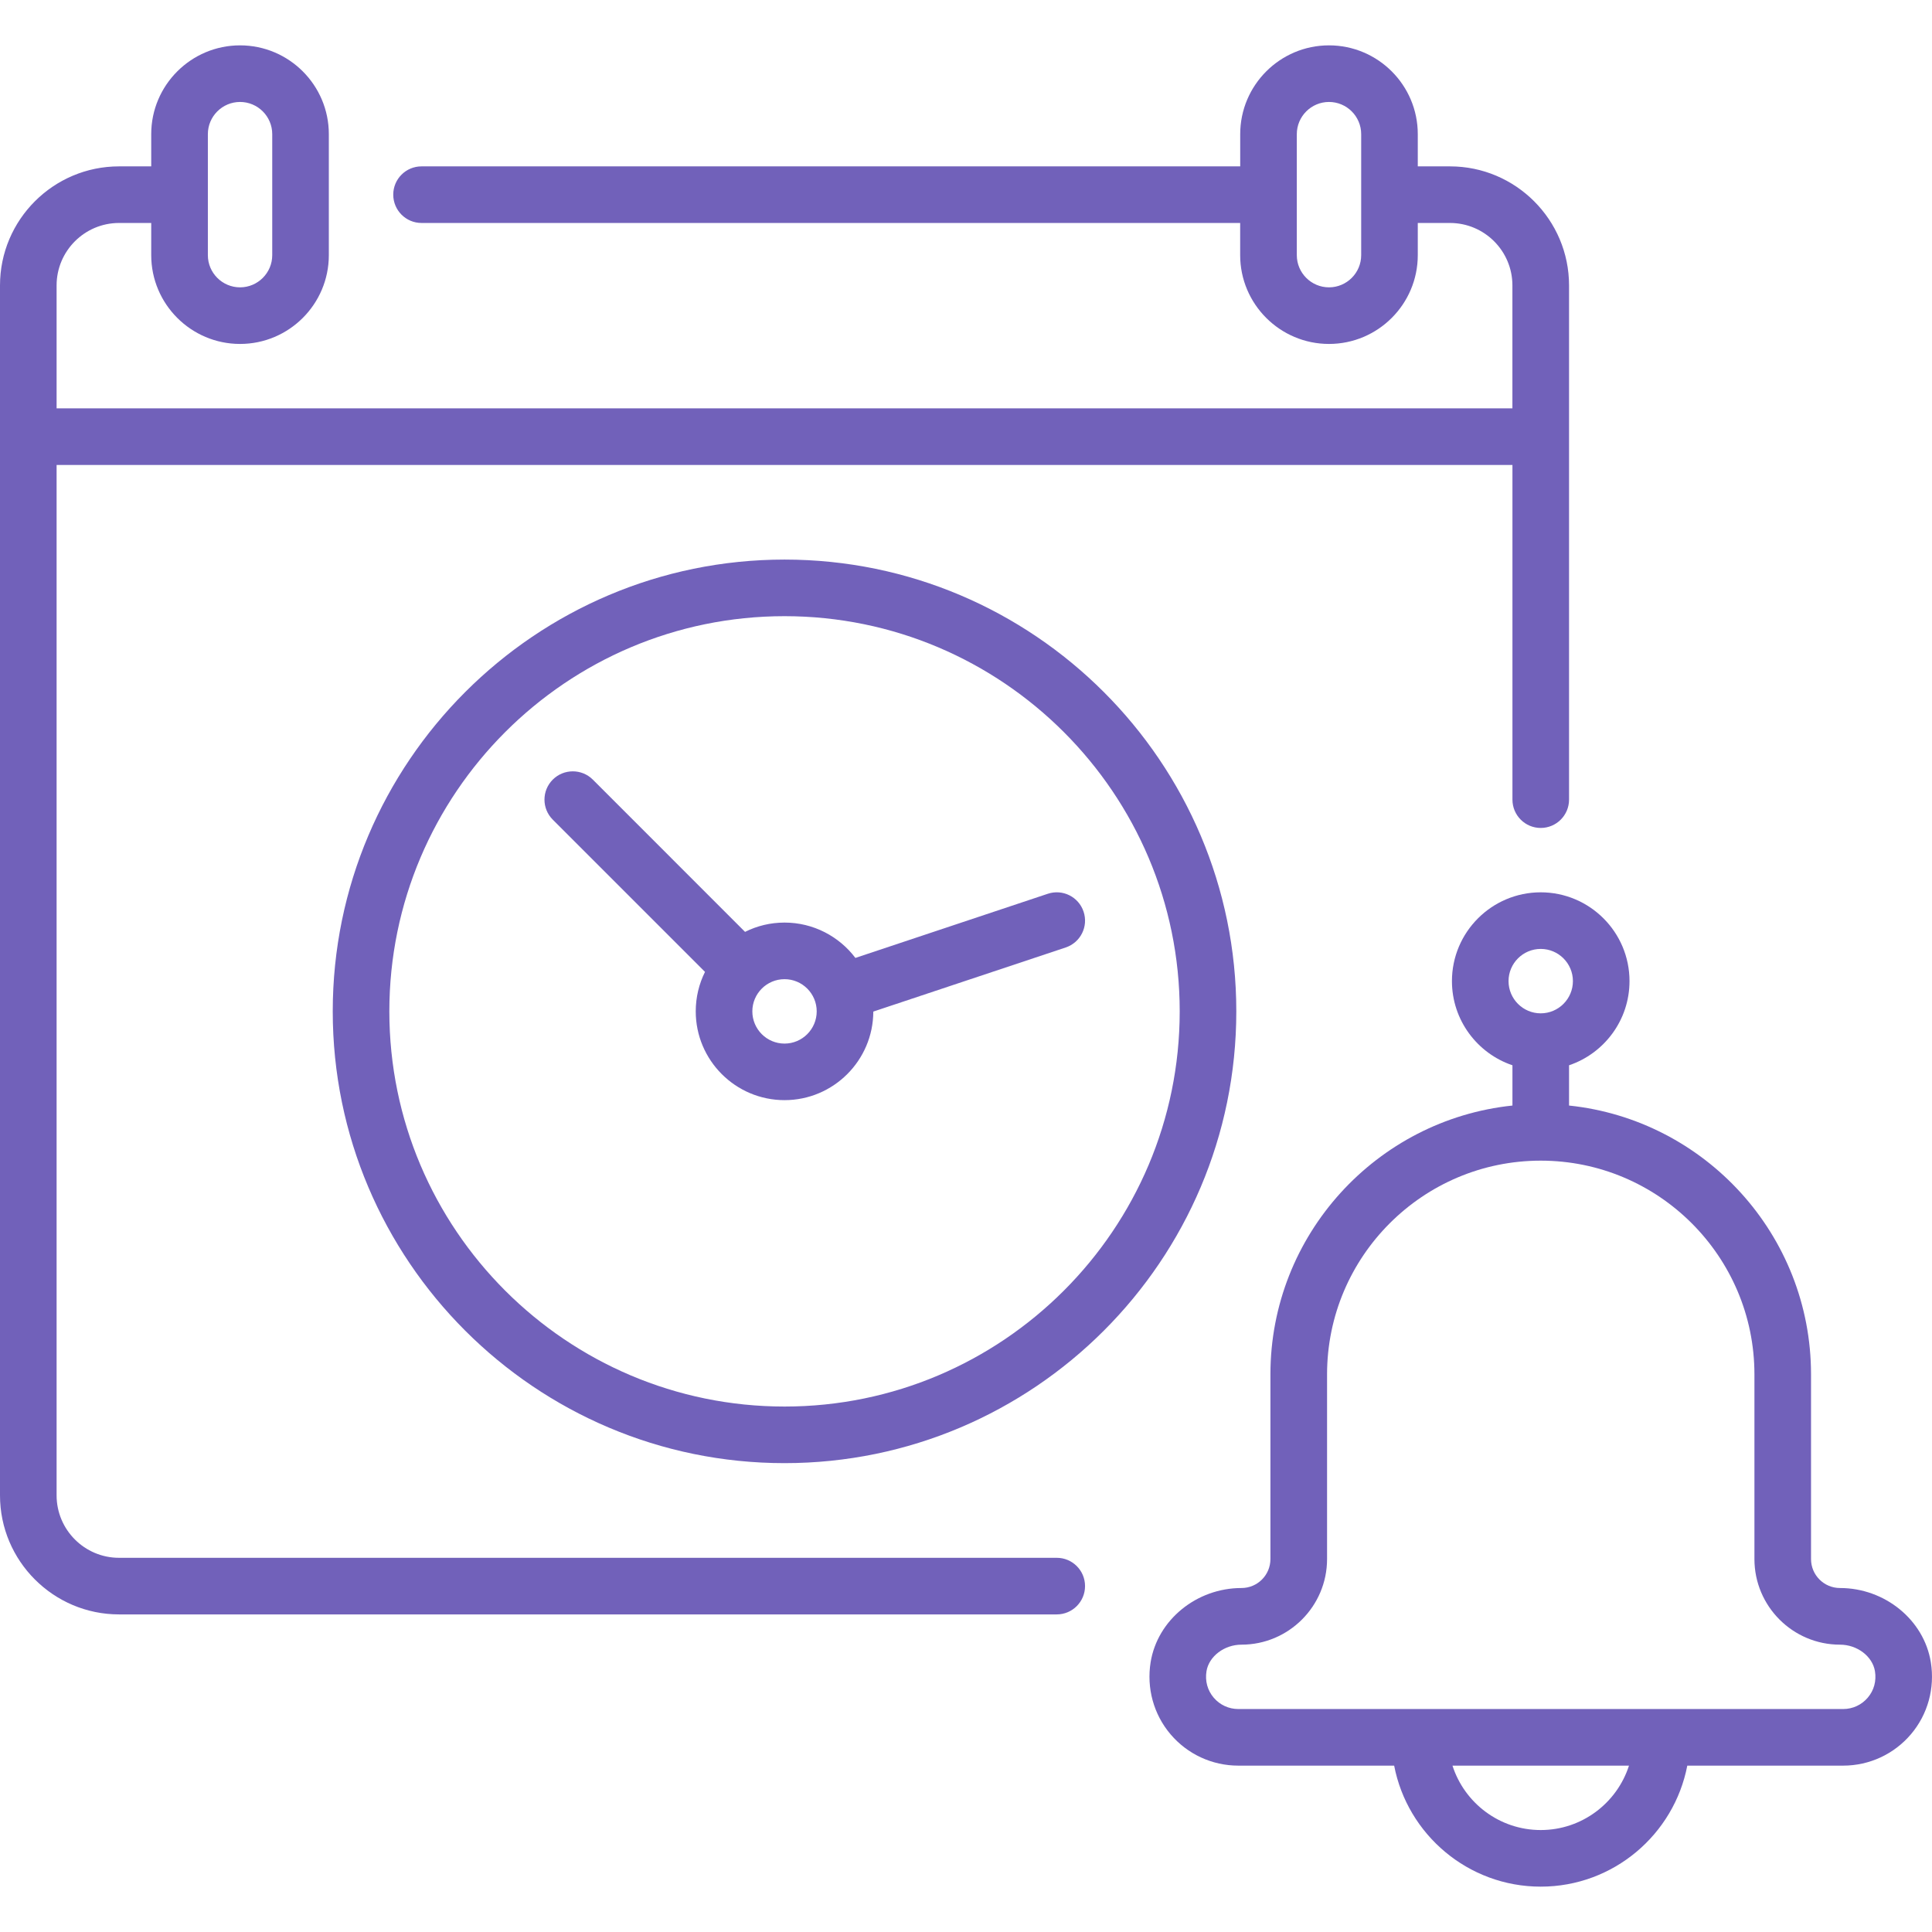 <svg width="44" height="44" viewBox="0 0 44 44" fill="none" xmlns="http://www.w3.org/2000/svg">
<g clip-path="url(#clip0_1260_1041)">
<path d="M17.867 12.744C12.193 12.744 7.578 17.36 7.578 23.033C7.578 28.707 12.193 33.322 17.867 33.322C23.54 33.322 28.156 28.707 28.156 23.033C28.156 17.36 23.54 12.744 17.867 12.744ZM17.867 32.033C12.904 32.033 8.867 27.996 8.867 23.033C8.867 18.071 12.904 14.033 17.867 14.033C22.829 14.033 26.867 18.071 26.867 23.033C26.867 27.996 22.829 32.033 17.867 32.033Z" fill="#7161BA"/>
<path d="M24.678 20.763C24.566 20.425 24.201 20.242 23.863 20.355L19.481 21.816C19.111 21.327 18.525 21.011 17.867 21.011C17.544 21.011 17.239 21.087 16.968 21.223L13.501 17.755C13.249 17.504 12.841 17.504 12.589 17.755C12.337 18.007 12.337 18.415 12.589 18.667L16.056 22.134C15.921 22.405 15.845 22.71 15.845 23.033C15.845 24.148 16.752 25.055 17.867 25.055C18.98 25.055 19.886 24.151 19.889 23.038L24.271 21.578C24.608 21.465 24.791 21.101 24.678 20.763ZM17.867 23.767C17.462 23.767 17.134 23.438 17.134 23.033C17.134 22.629 17.463 22.3 17.867 22.3C18.271 22.3 18.6 22.629 18.6 23.033C18.6 23.438 18.271 23.767 17.867 23.767Z" fill="#7161BA"/>
<path d="M24.067 35.478H2.711C1.927 35.478 1.289 34.84 1.289 34.056V10.589H34.445V18.211C34.445 18.567 34.733 18.856 35.089 18.856C35.445 18.856 35.734 18.567 35.734 18.211V6.5C35.734 5.005 34.517 3.789 33.023 3.789H32.289V3.055C32.289 1.94 31.382 1.033 30.267 1.033C29.152 1.033 28.245 1.94 28.245 3.055V3.789H9.6C9.244 3.789 8.956 4.077 8.956 4.433C8.956 4.789 9.244 5.078 9.6 5.078H28.244V5.811C28.244 6.926 29.152 7.833 30.267 7.833C31.382 7.833 32.289 6.926 32.289 5.811V5.078H33.022C33.807 5.078 34.444 5.716 34.444 6.5V9.3H1.289V6.5C1.289 5.716 1.927 5.078 2.711 5.078H3.444V5.811C3.444 6.926 4.352 7.833 5.467 7.833C6.582 7.833 7.489 6.926 7.489 5.811V3.055C7.489 1.94 6.582 1.033 5.467 1.033C4.352 1.033 3.444 1.94 3.444 3.055V3.789H2.711C1.216 3.789 0 5.005 0 6.5V34.056C0 35.55 1.216 36.767 2.711 36.767H24.067C24.423 36.767 24.711 36.478 24.711 36.122C24.711 35.766 24.423 35.478 24.067 35.478ZM30.267 6.544C29.863 6.544 29.534 6.215 29.534 5.811V3.055C29.534 2.651 29.863 2.322 30.267 2.322C30.671 2.322 31 2.651 31 3.055V5.811C31 6.215 30.671 6.544 30.267 6.544ZM4.734 3.055C4.734 2.651 5.063 2.322 5.467 2.322C5.871 2.322 6.2 2.651 6.2 3.055V5.811C6.2 6.215 5.871 6.544 5.467 6.544C5.063 6.544 4.734 6.215 4.734 5.811V3.055Z" fill="#7161BA"/>
<path d="M43.973 37.854C43.817 36.892 42.927 36.166 41.904 36.166C41.541 36.166 41.245 35.871 41.245 35.507V31.3C41.245 28.123 38.826 25.501 35.734 25.178V24.261C36.534 23.991 37.111 23.234 37.111 22.344C37.111 21.229 36.204 20.322 35.089 20.322C33.974 20.322 33.067 21.229 33.067 22.344C33.067 23.234 33.645 23.991 34.445 24.261V25.178C31.352 25.501 28.933 28.123 28.933 31.3V35.507C28.933 35.871 28.638 36.166 28.274 36.166C27.251 36.166 26.362 36.892 26.205 37.854C26.109 38.446 26.274 39.046 26.659 39.498C27.044 39.951 27.606 40.211 28.2 40.211H31.751C32.053 41.779 33.435 42.967 35.089 42.967C36.744 42.967 38.125 41.779 38.427 40.211H41.978C42.572 40.211 43.134 39.951 43.519 39.498C43.904 39.046 44.069 38.447 43.973 37.854ZM35.089 21.611C35.493 21.611 35.822 21.94 35.822 22.344C35.822 22.749 35.493 23.078 35.089 23.078C34.685 23.078 34.356 22.749 34.356 22.344C34.356 21.94 34.685 21.611 35.089 21.611ZM35.089 41.678C34.15 41.678 33.352 41.061 33.079 40.211H37.099C36.826 41.061 36.028 41.678 35.089 41.678ZM42.537 38.663C42.397 38.828 42.194 38.922 41.978 38.922H28.2C27.985 38.922 27.781 38.828 27.641 38.663C27.5 38.497 27.441 38.283 27.477 38.061C27.533 37.721 27.883 37.456 28.274 37.456C29.348 37.456 30.223 36.581 30.223 35.507V31.3C30.223 28.616 32.406 26.433 35.089 26.433C37.773 26.433 39.956 28.616 39.956 31.3V35.507C39.956 36.581 40.83 37.456 41.904 37.456C42.296 37.456 42.645 37.721 42.701 38.061C42.737 38.283 42.679 38.497 42.537 38.663Z" fill="#7161BA"/>
</g>
<defs>
<clipPath id="clip0_1260_1041">
<rect width="44" height="44" fill="white"/>
</clipPath>
</defs>
</svg>
